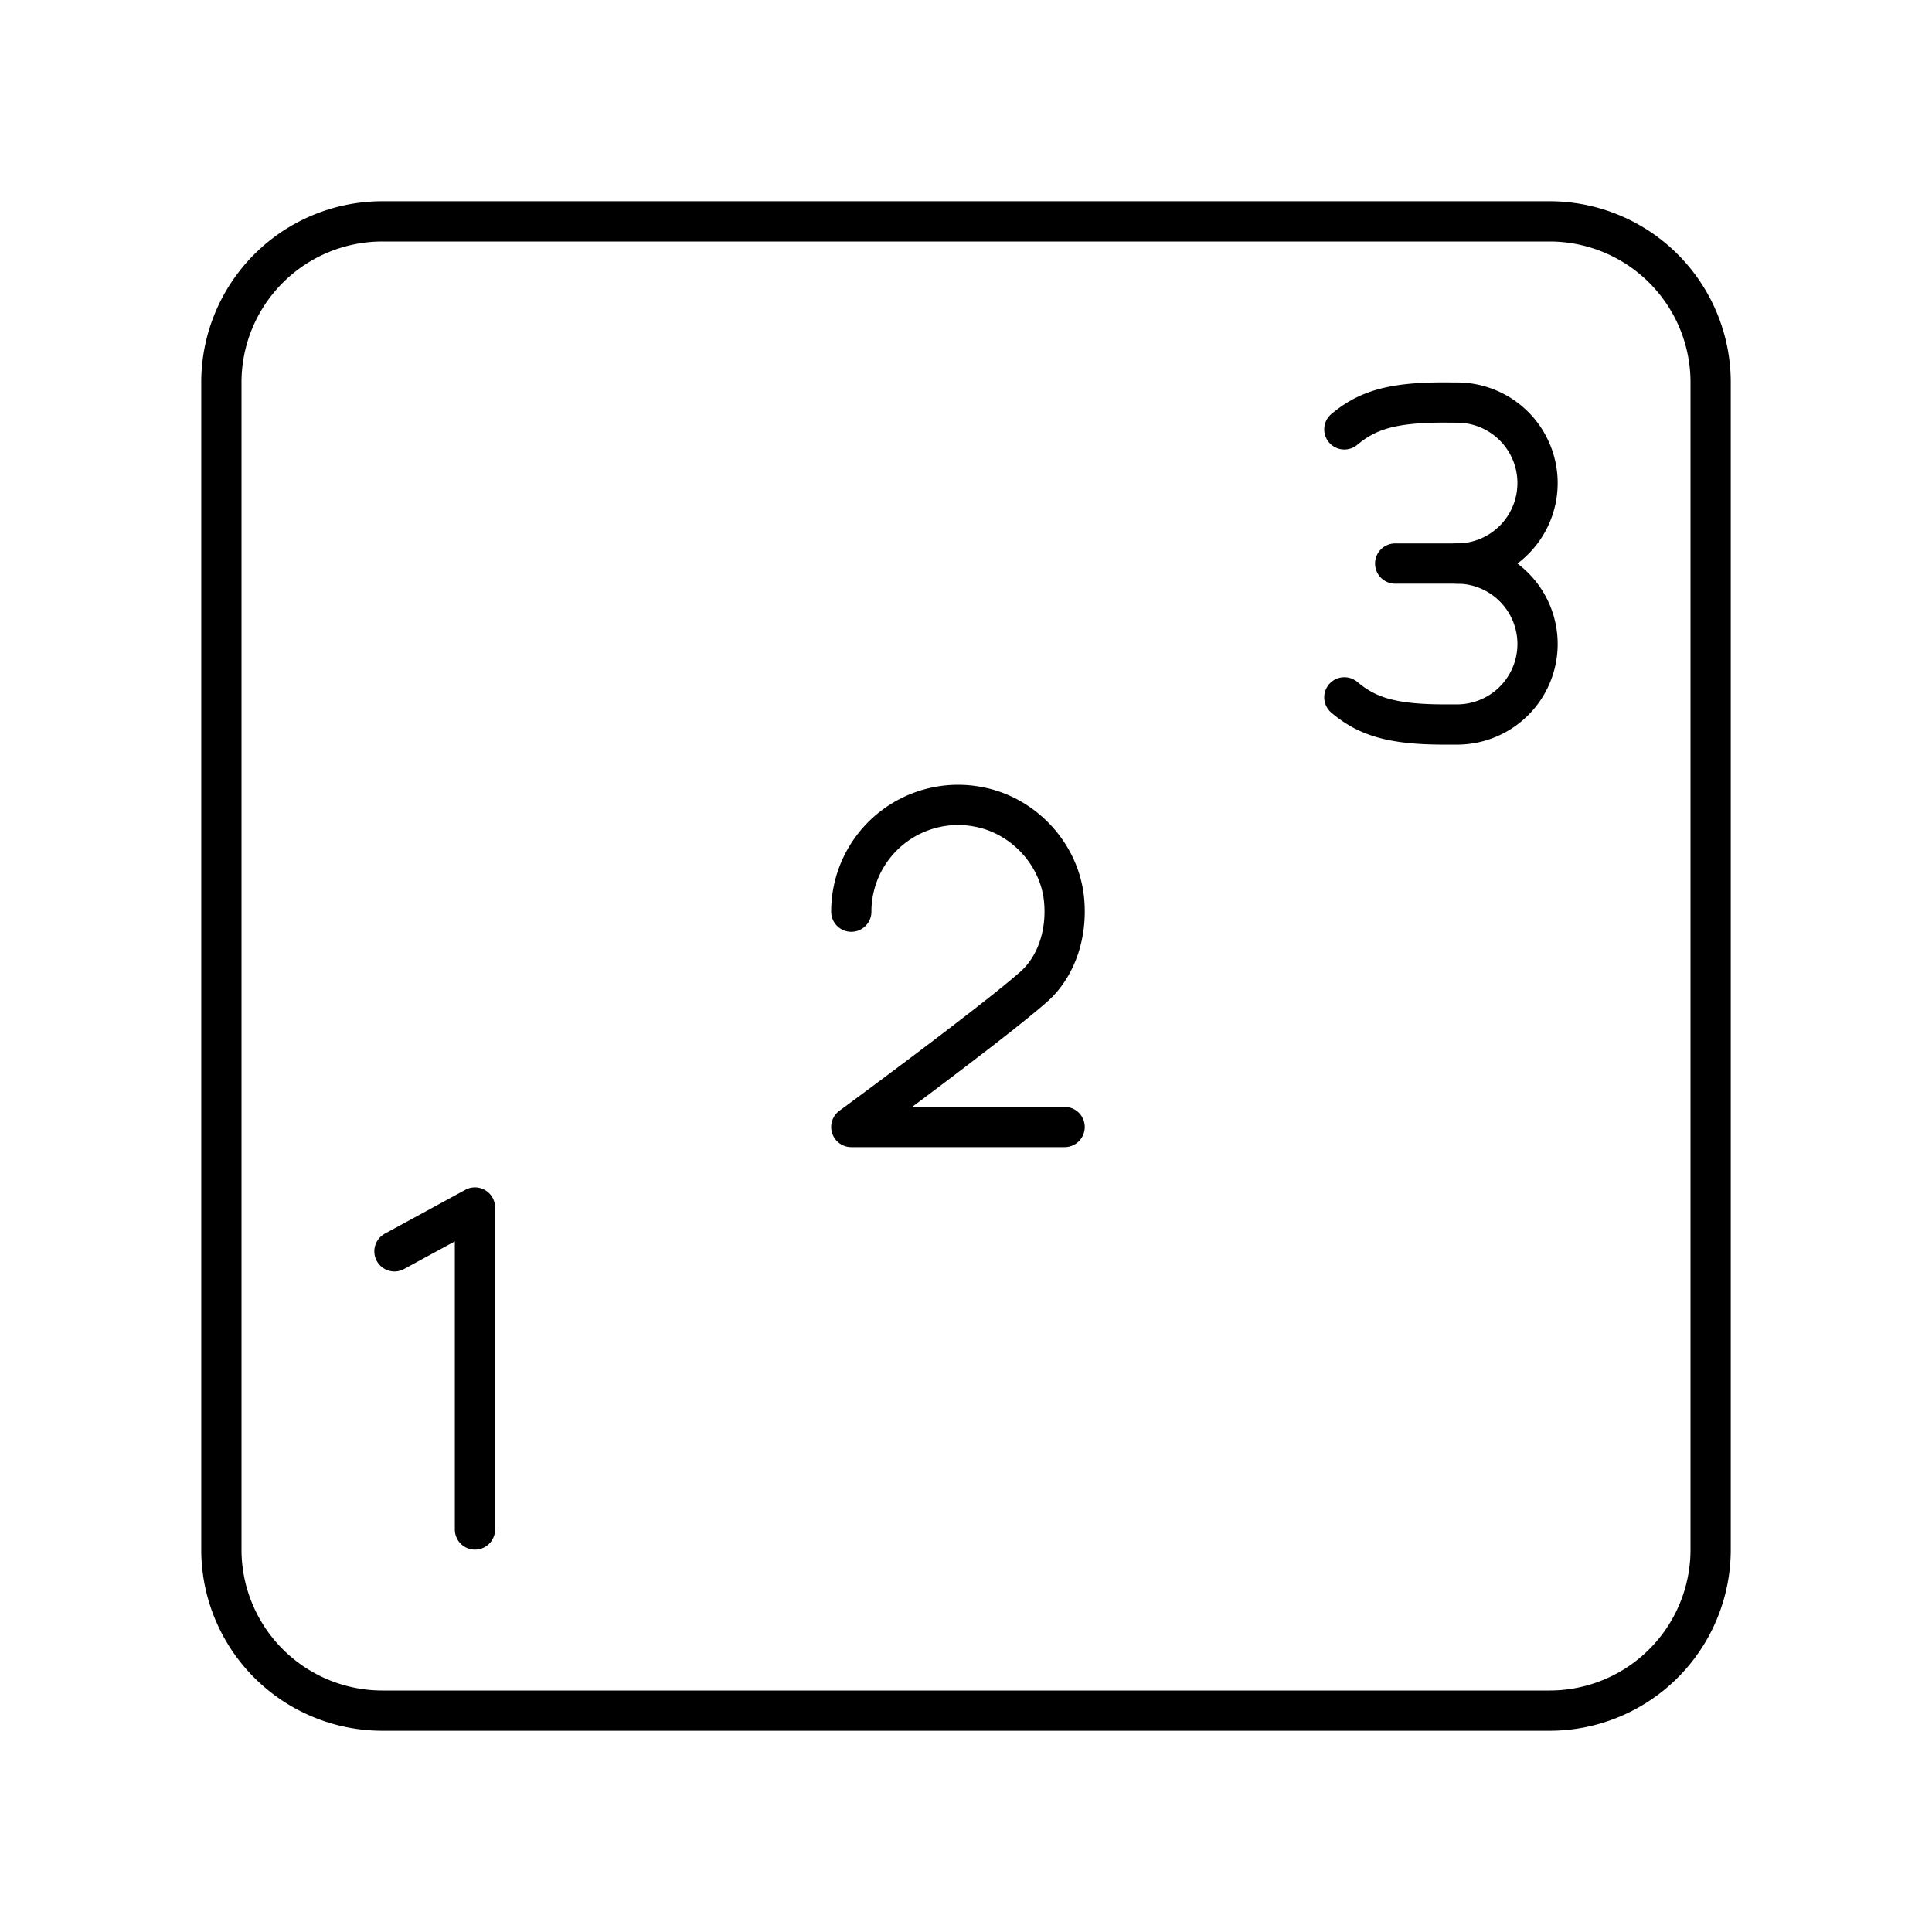<svg xmlns="http://www.w3.org/2000/svg" width="3em" height="3em" viewBox="0 0 48 48"><path fill="none" stroke="currentColor" stroke-linecap="round" stroke-linejoin="round" d="M38.5 5.5h-29a4 4 0 0 0-4 4v29a4 4 0 0 0 4 4h29a4 4 0 0 0 4-4v-29a4 4 0 0 0-4-4"/><path fill="none" stroke="currentColor" stroke-linecap="round" stroke-linejoin="round" d="m9.8 31.089l2-1.089v8m9.35-15.35a2.653 2.653 0 0 1 3.176-2.6c1.111.214 1.999 1.175 2.11 2.302c.082.837-.184 1.664-.762 2.172C24.602 25.464 21.15 28 21.15 28h5.3m6.95-10.675c.553.463 1.15.675 2.489.675h.311a2 2 0 0 0 2-2h0a2 2 0 0 0-2-1.999"/><path fill="none" stroke="currentColor" stroke-linecap="round" stroke-linejoin="round" d="M33.4 10.668c.554-.461 1.15-.671 2.49-.668l.31.002a2 2 0 0 1 2 2h0a2 2 0 0 1-2 1.999m-1.537 0H36.2"/></svg>